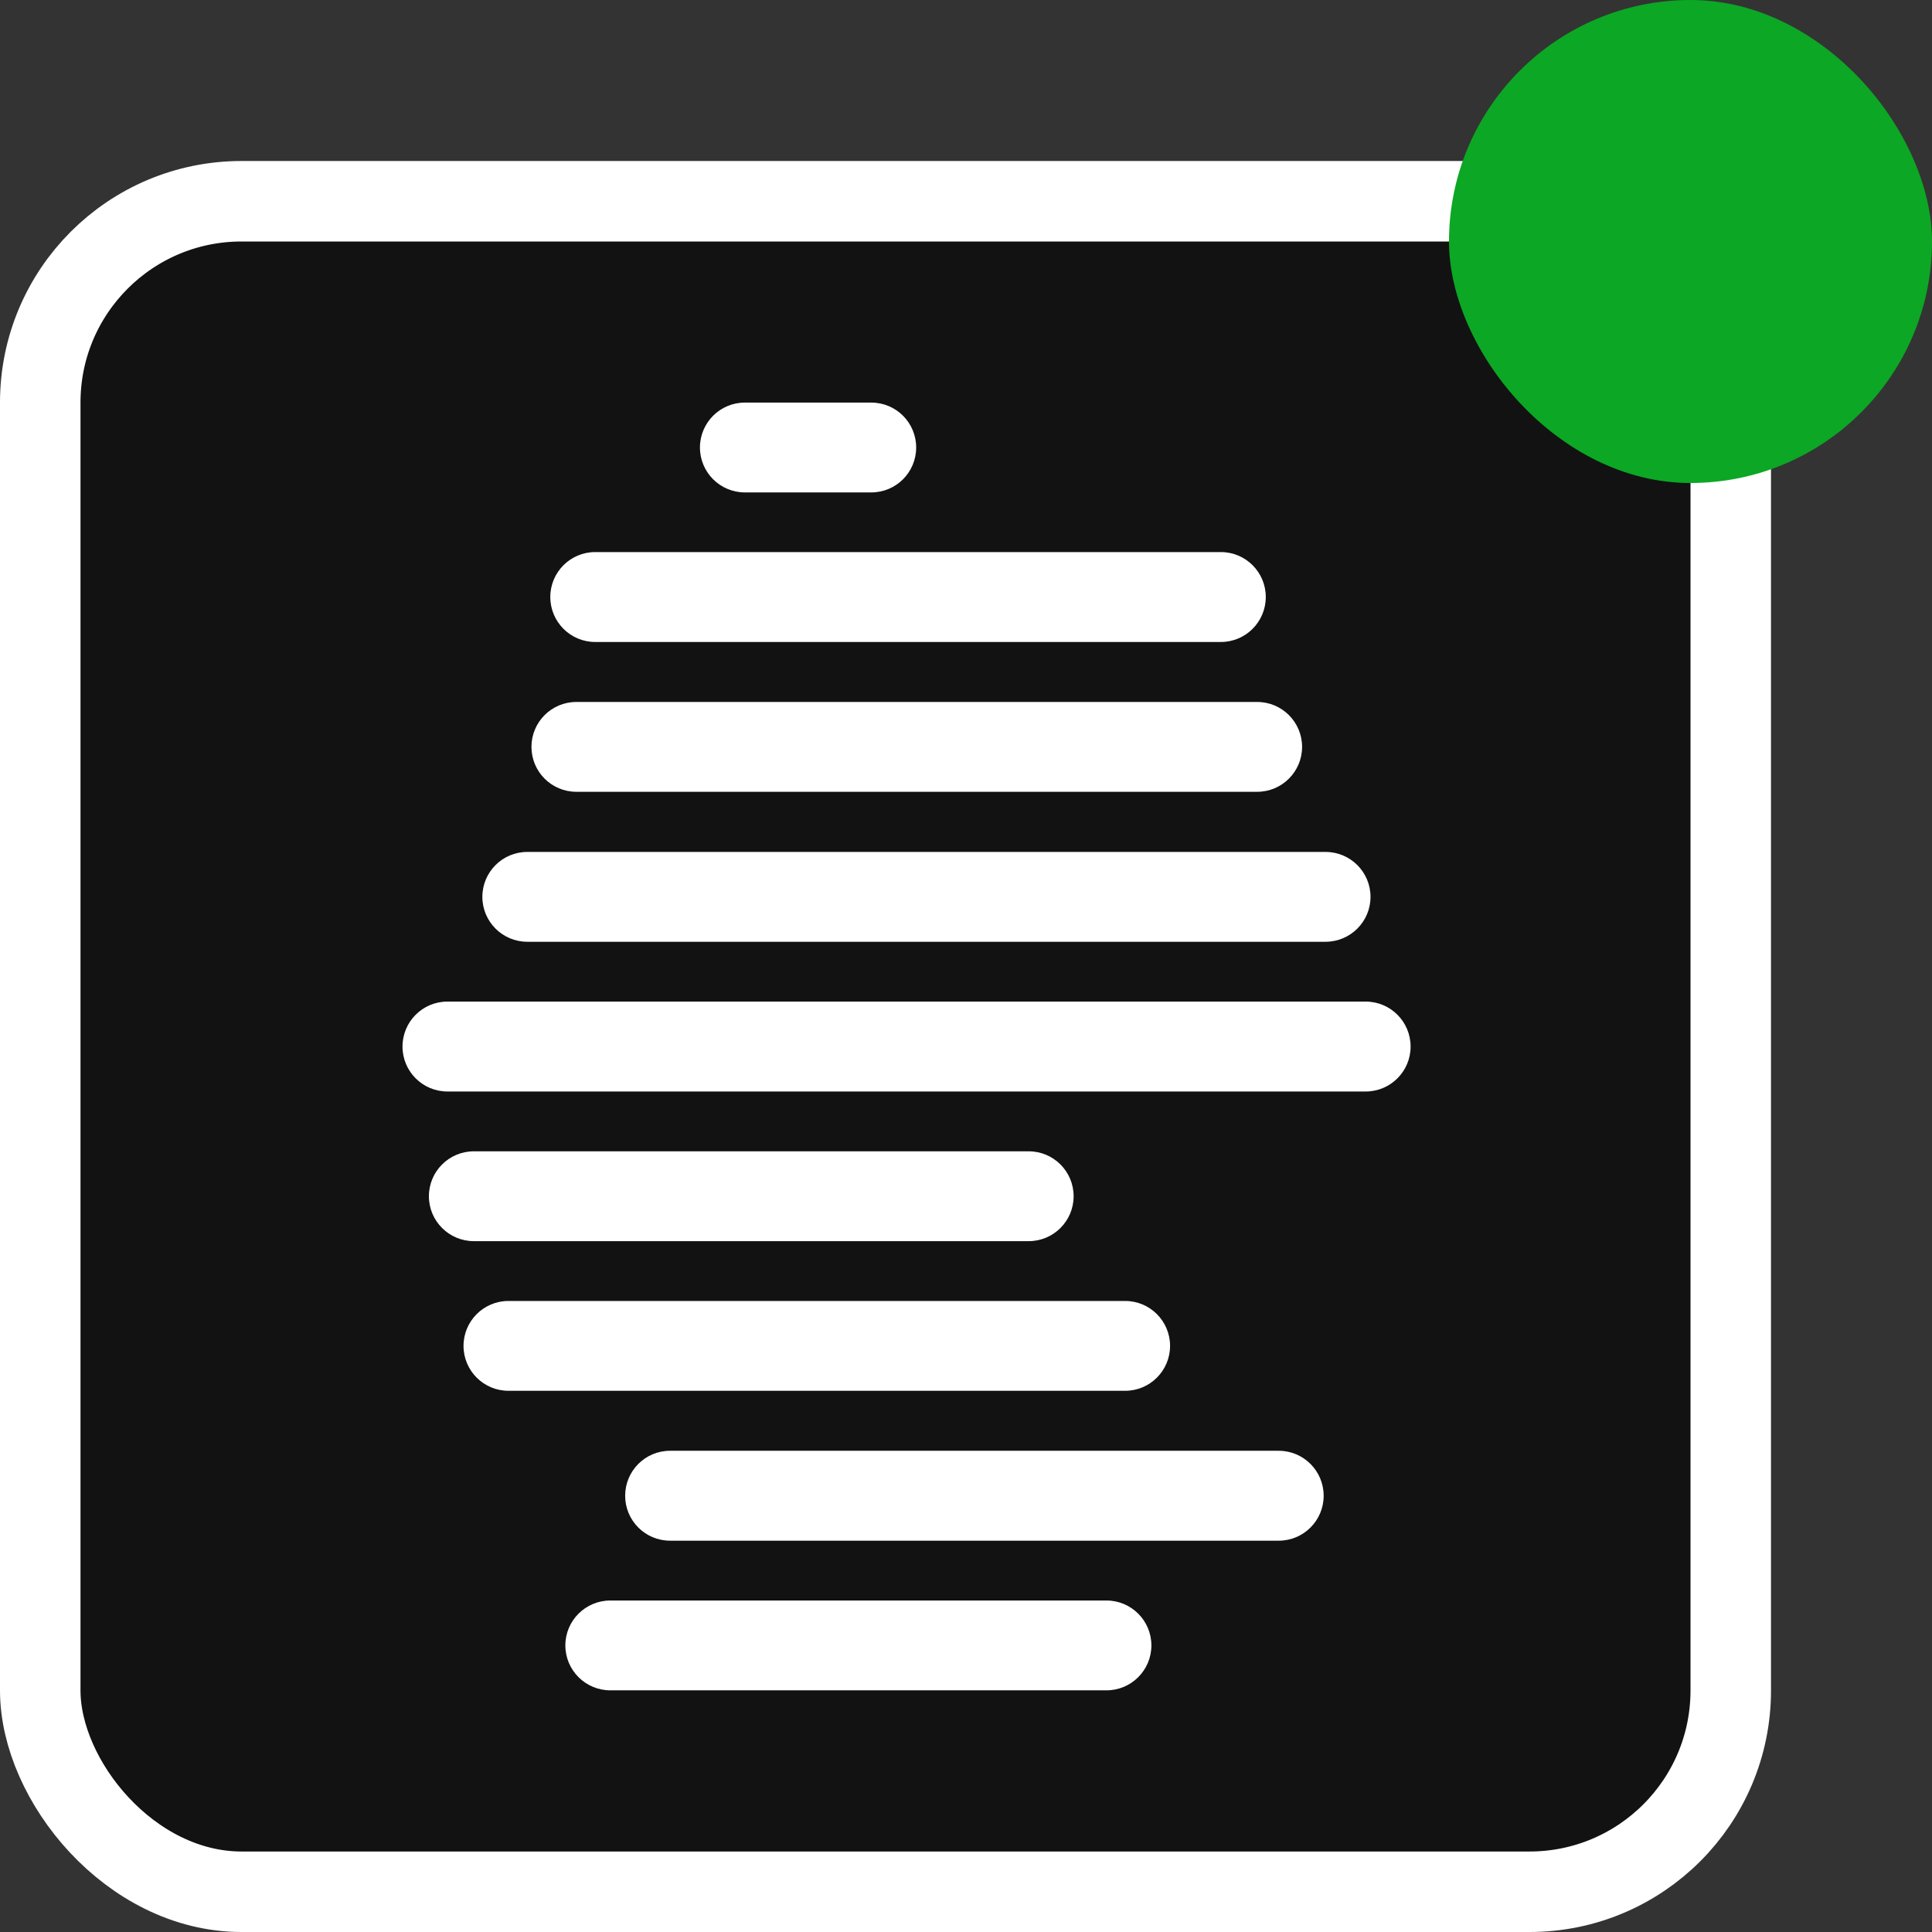<svg width="24" height="24" viewBox="0 0 24 24" fill="none" xmlns="http://www.w3.org/2000/svg">
<rect x="0" y="0" width="24" height="24" fill="#333333" stroke="none"/>
<rect x="0.5" y="2.5" width="21" height="21" rx="2.5" fill="#121212" stroke="white"/>
<path d="M15.617 9.836H7.16C6.851 9.836 6.602 9.586 6.602 9.278C6.602 8.97 6.851 8.72 7.16 8.72H15.617C15.925 8.72 16.175 8.97 16.175 9.278C16.175 9.586 15.925 9.836 15.617 9.836Z" fill="white"/>
<path d="M15.166 7.975H7.394C7.086 7.975 6.836 7.725 6.836 7.416C6.836 7.108 7.086 6.858 7.394 6.858H15.166C15.474 6.858 15.724 7.108 15.724 7.416C15.724 7.725 15.474 7.975 15.166 7.975Z" fill="white"/>
<path d="M10.823 6.117H9.253C8.945 6.117 8.695 5.867 8.695 5.559C8.695 5.251 8.945 5.001 9.253 5.001H10.823C11.132 5.001 11.381 5.251 11.381 5.559C11.381 5.867 11.132 6.117 10.823 6.117Z" fill="white"/>
<path d="M13.745 20.998H7.582C7.273 20.998 7.023 20.748 7.023 20.44C7.023 20.132 7.273 19.882 7.582 19.882H13.745C14.053 19.882 14.303 20.132 14.303 20.44C14.303 20.748 14.053 20.998 13.745 20.998Z" fill="white"/>
<path d="M15.885 19.139H8.324C8.015 19.139 7.766 18.889 7.766 18.581C7.766 18.272 8.015 18.022 8.324 18.022H15.885C16.193 18.022 16.443 18.272 16.443 18.581C16.443 18.889 16.193 19.139 15.885 19.139Z" fill="white"/>
<path d="M13.977 17.277H6.316C6.008 17.277 5.758 17.027 5.758 16.719C5.758 16.411 6.008 16.161 6.316 16.161H13.977C14.285 16.161 14.535 16.411 14.535 16.719C14.535 17.027 14.285 17.277 13.977 17.277Z" fill="white"/>
<path d="M12.779 15.418H5.886C5.578 15.418 5.328 15.168 5.328 14.86C5.328 14.552 5.578 14.302 5.886 14.302H12.779C13.087 14.302 13.337 14.552 13.337 14.86C13.337 15.168 13.087 15.418 12.779 15.418Z" fill="white"/>
<path d="M16.965 13.559H5.558C5.25 13.559 5 13.309 5 13.001C5 12.692 5.25 12.442 5.558 12.442H16.965C17.273 12.442 17.523 12.692 17.523 13.001C17.523 13.309 17.273 13.559 16.965 13.559Z" fill="white"/>
<path d="M16.466 11.699H6.55C6.242 11.699 5.992 11.449 5.992 11.141C5.992 10.833 6.242 10.583 6.55 10.583H16.466C16.775 10.583 17.025 10.833 17.025 11.141C17.025 11.449 16.775 11.699 16.466 11.699Z" fill="white"/>
<rect x="18" width="6" height="6" rx="3" fill="#0CA724"/>
</svg>
